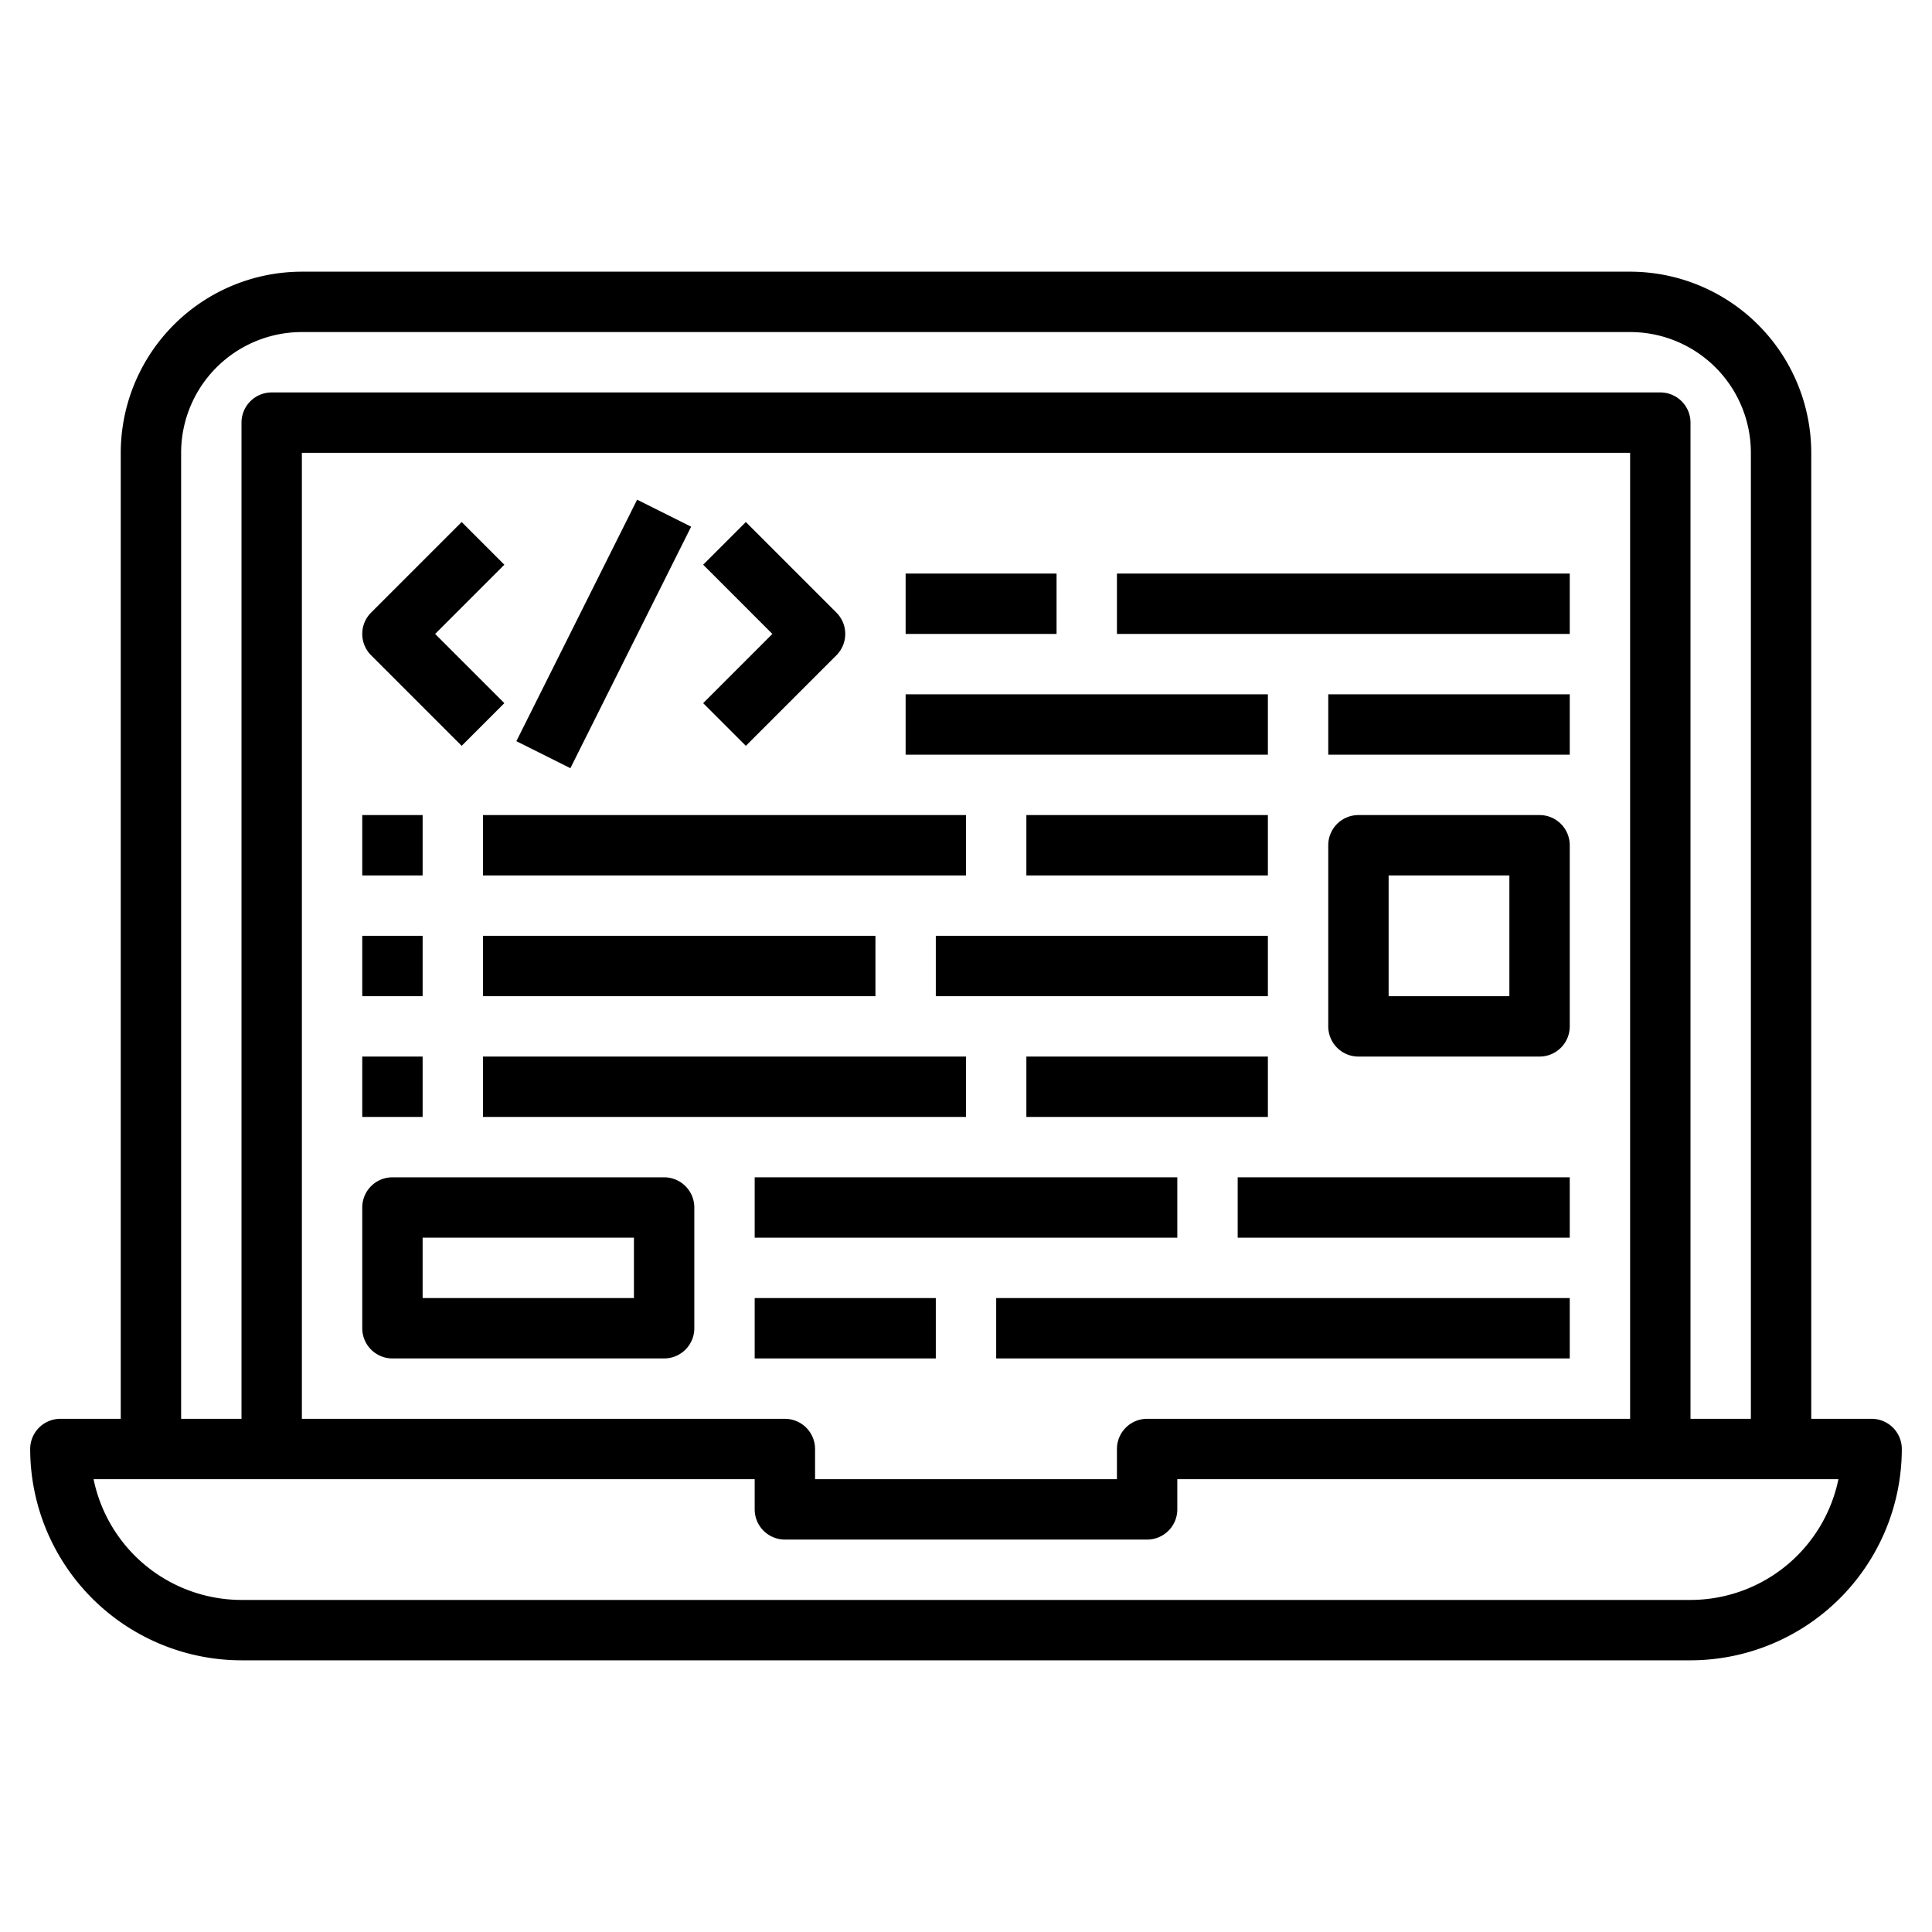 <svg xmlns="http://www.w3.org/2000/svg" data-name="Layer 3" viewBox="0 0 64 64"><path d="M62,47H60V15a6.006,6.006,0,0,0-6-6H10a6.006,6.006,0,0,0-6,6V47H2a1,1,0,0,0-1,1,7.008,7.008,0,0,0,7,7H56a7.008,7.008,0,0,0,7-7A1,1,0,0,0,62,47ZM6,15a4,4,0,0,1,4-4H54a4,4,0,0,1,4,4V47H56V14a1,1,0,0,0-1-1H9a1,1,0,0,0-1,1V47H6ZM26,47H10V15H54V47H38a1,1,0,0,0-1,1v1H27V48A1,1,0,0,0,26,47Zm30,6H8a5.008,5.008,0,0,1-4.9-4H25v1a1,1,0,0,0,1,1H38a1,1,0,0,0,1-1V49H60.9A5.008,5.008,0,0,1,56,53Z"/><rect width="12" height="2" x="30" y="23"/><rect width="8" height="2" x="44" y="23"/><path d="M51,27H45a1,1,0,0,0-1,1v6a1,1,0,0,0,1,1h6a1,1,0,0,0,1-1V28A1,1,0,0,0,51,27Zm-1,6H46V29h4Z"/><rect width="2" height="2" x="12" y="27"/><rect width="2" height="2" x="12" y="31"/><rect width="16" height="2" x="16" y="27"/><rect width="8" height="2" x="34" y="27"/><rect width="13" height="2" x="16" y="31"/><rect width="11" height="2" x="31" y="31"/><rect width="5" height="2" x="30" y="19"/><rect width="15" height="2" x="37" y="19"/><rect width="2" height="2" x="12" y="35"/><rect width="16" height="2" x="16" y="35"/><rect width="8" height="2" x="34" y="35"/><path d="M22,39H13a1,1,0,0,0-1,1v4a1,1,0,0,0,1,1h9a1,1,0,0,0,1-1V40A1,1,0,0,0,22,39Zm-1,4H14V41h7Z"/><rect width="14" height="2" x="25" y="39"/><rect width="11" height="2" x="41" y="39"/><rect width="19" height="2" x="33" y="43"/><rect width="6" height="2" x="25" y="43"/><path d="M15.293,24.707l1.414-1.414L14.414,21l2.293-2.293-1.414-1.414-3,3a1,1,0,0,0,0,1.414Z"/><rect width="8.944" height="2" x="15.528" y="20" transform="rotate(-63.435 20 21)"/><path d="M24.707,24.707l3-3a1,1,0,0,0,0-1.414l-3-3-1.414,1.414L25.586,21l-2.293,2.293Z"/></svg>